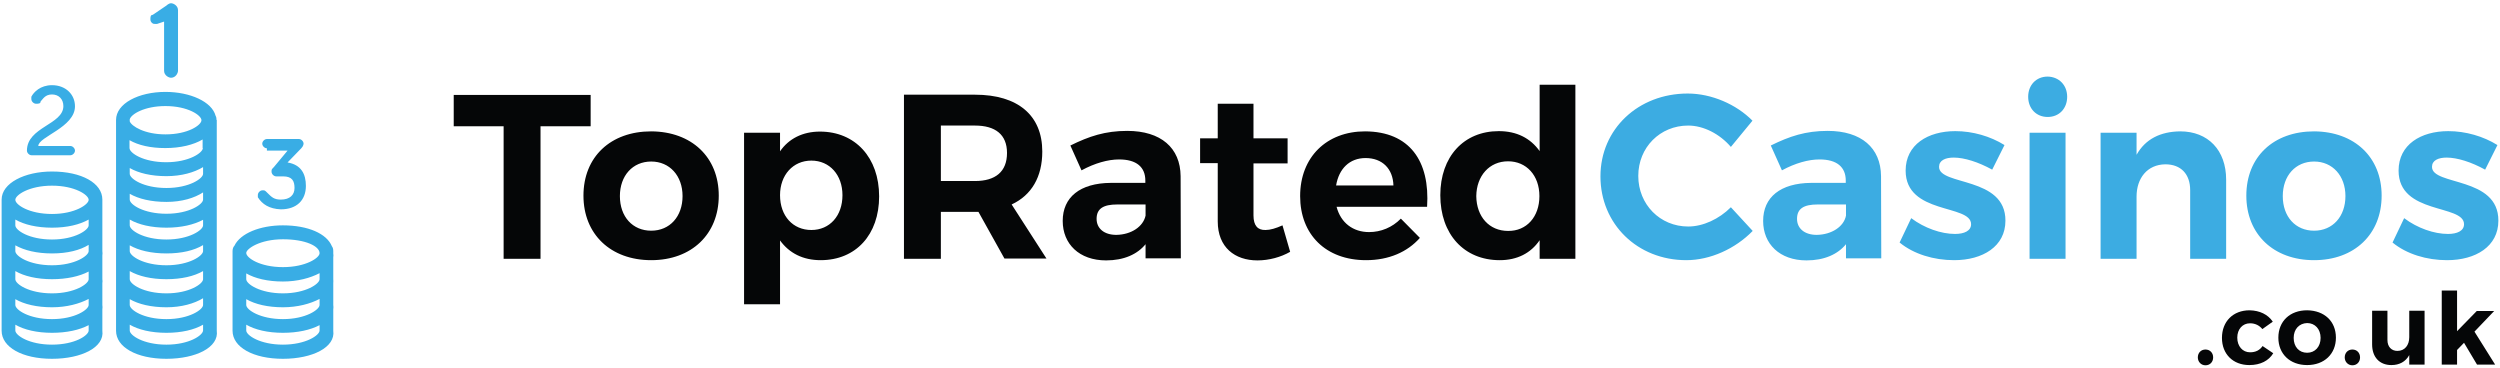 <svg xmlns="http://www.w3.org/2000/svg" viewBox="-153.1 402.5 1077.2 158.7"><path fill="#39ADE5" d="M-9.5 522.8v-9.4c.1-.6.1-1.1 0-1.7v-1c0-.9-.2-1.6-.6-2.1-2.2-5.4-10.2-9-21.1-9-9.9 0-18.4 3.5-20.9 8.8-.5.5-.8 1.3-.8 2.3V545c0 7.1 8.9 12.1 21.7 12.1 12.8 0 22.7-5 21.7-12.1v-9.2c.1-.6.1-1.3 0-1.9v-9.4c0-.6.1-1.2 0-1.7zm-5.9 11.1c0 2-5.9 6.1-15.8 6.1-9.8 0-15.8-4-15.8-6.1v-2.5c3.8 2.2 9.3 3.5 15.8 3.5 6.3 0 11.8-1.5 15.8-3.6v2.6zm0-11.1c0 2-5.9 6.1-15.8 6.1-9.8 0-15.8-4-15.8-6.1v-2.5c3.8 2.2 9.3 3.5 15.8 3.5 6.3 0 11.8-1.5 15.8-3.6v2.6zm-15.8-17.2c9.8 0 15.8 3 15.8 6 0 2-5.9 6-15.8 6s-15.8-4-15.8-6.1c0-1.8 5.9-5.9 15.8-5.9zm0 45.4c-9.8 0-15.8-4-15.8-6.1v-2.5c3.8 2.2 9.3 3.5 15.8 3.5 6.3 0 11.8-1.2 15.8-3.3v2.3c0 2.1-6 6.1-15.8 6.1zm-28.6-96.8c0-.7-.1-1.3-.4-1.8-1.6-6.1-11-10.3-21.6-10.3-11.6 0-21.3 5-21.3 12.1V545c0 7.1 8.9 12.1 21.7 12.1s22.7-5 21.7-12.1v-90.8zm-5.9 12.1c0 2-5.9 6.1-15.8 6.1s-15.8-4-15.8-6.1v-3.4c3.8 2.2 9.1 3.4 15.4 3.4 6.6 0 12.2-1.4 16.1-3.7v3.7zm-15.7 12.1c6.5 0 12-1.6 15.8-3.9v2.9c0 2-5.9 6.1-15.8 6.1s-15.8-4-15.8-6.1v-2.5c3.8 2.2 9.3 3.5 15.8 3.5zm0 11.1c6.7 0 12.1-1.7 15.8-4.1v3.1c0 2-5.9 6.1-15.8 6.1s-15.8-4-15.8-6.1V486c3.8 2.2 9.3 3.5 15.8 3.5zm0 11.1c6.4 0 11.9-1.3 15.8-3.4v2.4c0 2-5.9 6.1-15.8 6.1s-15.8-4-15.8-6.1v-2.5c3.8 2.2 9.3 3.5 15.8 3.5zm0 11.1c6.6 0 12-1.3 15.8-3.6v2.6c0 2-5.9 6.1-15.8 6.1s-15.8-4-15.8-6.1v-2.5c3.8 2.2 9.3 3.5 15.8 3.5zm0 11.1c6.5 0 12-1.3 15.8-3.5v3.5c0 2-5.9 6.1-15.8 6.1s-15.8-4-15.8-6.1v-3.5c3.8 2.2 9.3 3.5 15.8 3.5zm-15.8 8.6c3.8 2.2 9.3 3.5 15.8 3.5s12-1.6 15.8-3.9v2.9c0 2-5.9 6.1-15.8 6.1s-15.8-4-15.8-6.1v-2.5zm15.4-83.2c9.7 0 15.5 4 15.5 6.1s-5.8 6.1-15.5 6.1c-9 0-14.6-3.5-15.4-5.6v-.9c.6-2.2 6.3-5.7 15.4-5.7zm.4 102.8c-9.9 0-15.8-4-15.8-6.1v-2.5c3.8 2.2 9.3 3.5 15.8 3.5s12-1.3 15.8-3.5v2.5c-.1 2.1-6 6.1-15.8 6.1zm-27.6-40.3v-22.2c0-7.1-8.9-12.1-21.7-12.1-11.8 0-21.7 5-21.7 12.1V545c0 7.1 8.9 12.1 21.7 12.1s22.7-5 21.7-12.1v-9.2c.1-.6.1-1.3 0-1.9v-9.4c.1-.6.1-1.1 0-1.7v-10.2c.1-.6.1-1.3 0-1.9zm-5.9 23.2c0 2-5.9 6.1-15.8 6.1s-15.8-4-15.8-6.1v-2.5c3.8 2.2 9.3 3.5 15.8 3.5 6.3 0 11.8-1.5 15.8-3.6v2.6zm0-34.3c0 2-5.9 6.1-15.8 6.1s-15.8-4-15.8-6.1v-2.5c3.8 2.2 9.3 3.5 15.8 3.5s11.9-1.3 15.8-3.5v2.5zm-15.8 12.1c6.7 0 12.1-1.4 15.8-3.7v2.7c0 2-5.9 6.1-15.8 6.1s-15.8-4-15.8-6.1v-2.5c3.9 2.2 9.3 3.5 15.8 3.5zm15.8 11.1c0 2-5.9 6.1-15.8 6.1s-15.8-4-15.8-6.1v-3.5c3.8 2.2 9.3 3.5 15.8 3.5 6.3 0 11.8-1.2 15.8-3.3v3.3zm-15.8-40.3c9.9 0 15.8 4 15.8 6.1 0 2-5.9 6.1-15.8 6.1s-15.8-4-15.8-6.1c0-2.1 6-6.1 15.8-6.1zm0 68.5c-9.9 0-15.8-4-15.8-6.1v-2.5c3.8 2.2 9.3 3.5 15.8 3.5 6.3 0 11.8-1.2 15.8-3.3v2.3c0 2.1-5.9 6.1-15.8 6.1zm42.4-140.1c0-1 0-2 1-2l5.9-4s1-1 2-1 3 1 3 3V433c0 1-1 3-3 3-1 0-3-1-3-3v-21.2l-3 1h-1c-1 .1-1.9-.9-1.9-1.9zm-37.5 37.3c0-3-2-5-4.9-5-3 0-3.9 2-4.9 3 0 1-1 1-2 1s-2-1-2-2v-1c1-2 3.9-5 8.9-5 5.9 0 9.9 4 9.9 9.1 0 9.1-15.8 13.1-15.8 17.1h13.8c1 0 2 1 2 2s-1 2-2 2h-16.7c-1 0-2-1-2-2 0-10.2 15.7-11.2 15.7-19.2zm83.8 39.3v-1c0-1 1-2 2-2s1 0 2 1c2 2 3 3 5.9 3 3.9 0 5.9-2 5.9-5s-1-5-4.9-5h-3c-1 0-2-1-2-2s0-1 1-2l5.9-7.1h-8.9v-1c-1 0-2-1-2-2s1-2 2-2h13.8c1 0 2 1 2 2 0 0 0 1-1 2l-5.9 6.1c5.9 1 7.9 5 7.9 10.1 0 6.1-3.9 10.1-10.8 10.1-5-.2-8-2.2-9.9-5.2z"/><path fill="#050607" d="M79.8 456.9V514H63.9v-57.1H42.4v-13.5h59v13.5H79.8zm76.8 29.9c0 16.6-11.7 27.8-29.1 27.8-17.5 0-29.2-11.2-29.2-27.8 0-16.7 11.7-27.7 29.2-27.7 17.4.1 29.1 11.1 29.1 27.7zm-42.6.2c0 8.9 5.5 14.9 13.5 14.9S141 495.8 141 487s-5.6-14.9-13.5-14.9c-8 0-13.5 6.1-13.5 14.9zm111.7.1c0 16.5-10 27.5-25.2 27.5-7.6 0-13.5-3-17.5-8.5v27.5h-15.5v-73.9H183v8c3.8-5.5 9.8-8.5 17.2-8.5 15.2 0 25.5 11.2 25.5 27.9zm-15.8-.5c0-8.7-5.5-14.9-13.4-14.9s-13.5 6.2-13.5 14.9c0 9 5.6 15 13.5 15s13.4-6.1 13.4-15zm58.6 7.2h-16.2V514h-15.9v-70.7H267c18.5 0 29 8.9 29 24.5 0 10.9-4.6 18.8-13.2 22.8l15 23.3h-18.1l-11.2-20.1zm-1.5-13.3c8.8 0 13.8-4 13.8-12.1 0-7.9-5-11.8-13.8-11.8h-14.7v23.9H267zm73.6 27.1c-3.6 4.5-9.5 7.1-17.1 7.1-11.6 0-18.7-7.1-18.7-17 0-10.2 7.4-16.3 20.7-16.4h14.9v-1c0-5.8-3.8-9.1-11.3-9.1-4.8 0-10.5 1.6-16.2 4.7l-4.8-10.7c8.1-4 15-6.3 24.5-6.3 14.5 0 22.9 7.3 23 19.5l.1 35.4h-15.2v-6.2zm-.1-12.2v-4.8h-12.2c-6 0-8.9 1.8-8.9 6.2 0 4.1 3.2 6.9 8.5 6.9 6.5-.1 11.6-3.6 12.6-8.3zm62.3 15.6c-4 2.3-9.1 3.7-14.1 3.7-9.7 0-17.1-5.6-17.1-16.8v-25.1H364v-10.7h7.6v-14.9H387v14.9h14.7v10.8H387v22.4c0 4.5 1.9 6.4 5.2 6.3 2 0 4.4-.7 7.3-2l3.3 11.4zm59-19.4h-39c1.8 6.9 7.1 10.9 14 10.9 5.1 0 10-2 13.7-5.8l8.2 8.3c-5.4 6.1-13.4 9.6-23.2 9.6-17.4 0-28.4-11.1-28.4-27.6 0-16.8 11.4-27.9 28-27.9 19.1.1 28 12.7 26.7 32.5zm-14.5-9.2c-.2-7.2-4.8-11.8-12-11.8-6.9 0-11.5 4.6-12.7 11.8h24.7zm78.4 31.6h-15.4v-8c-3.8 5.6-9.7 8.6-17.2 8.6-15.4 0-25.6-11.2-25.6-28 0-16.6 10.1-27.6 25.2-27.6 7.7 0 13.6 3 17.6 8.6V439h15.4v75zm-15.5-27c0-8.9-5.6-15-13.5-15-8.1 0-13.6 6.3-13.7 15 .1 8.9 5.6 15 13.7 15 8 .1 13.5-6.1 13.5-15z"/><path fill="#3CACE2" d="M602 454.5l-9.3 11.3c-4.8-5.6-11.8-9.2-18.4-9.2-12.1 0-21.5 9.4-21.5 21.7 0 12.3 9.4 21.8 21.5 21.8 6.4 0 13.3-3.2 18.4-8.3l9.4 10.2c-7.5 7.7-18.3 12.6-28.6 12.6-21.1 0-37-15.6-37-36.1 0-20.4 16.3-35.7 37.6-35.7 10.2 0 20.9 4.6 27.9 11.7zm40.4 53.1c-3.6 4.5-9.5 7.1-17.1 7.1-11.6 0-18.7-7.1-18.7-17 0-10.2 7.4-16.3 20.7-16.4h14.9v-1c0-5.8-3.8-9.1-11.3-9.1-4.8 0-10.5 1.6-16.2 4.7l-4.8-10.7c8.1-4 15-6.3 24.5-6.3 14.5 0 22.9 7.3 23 19.5l.1 35.4h-15.2v-6.2zm-.1-12.2v-4.8h-12.2c-6 0-8.9 1.8-8.9 6.2 0 4.1 3.2 6.9 8.5 6.9 6.5-.1 11.7-3.6 12.6-8.3zm68.3-30.4l-5.3 10.6c-6-3.3-12-5.2-16.6-5.2-3.6 0-6.3 1.2-6.3 4 0 8.2 28.7 4 28.6 23.2 0 11.1-9.8 17-22.1 17-8.8 0-17.4-2.6-23.5-7.6l5-10.5c5.7 4.3 12.9 6.8 18.9 6.8 3.9 0 6.9-1.3 6.9-4.2 0-8.7-28.2-4-28.2-23.1 0-11.2 9.6-17 21.4-17 7.5 0 15.1 2.2 21.2 6zm27-20.8c0 5-3.4 8.7-8.4 8.7-4.9 0-8.4-3.6-8.4-8.7 0-5 3.4-8.7 8.4-8.7 4.9.1 8.4 3.7 8.4 8.7zM721.4 514v-54.3h15.5V514h-15.5zm84.7-34.1V514h-15.5v-29.6c0-6.9-4-11.1-10.7-11.1-7.8.1-12.4 6-12.4 13.9V514H752v-54.3h15.5v9.5c3.8-6.8 10.3-10 18.8-10.1 12 0 19.8 8.1 19.8 20.8zm67 6.9c0 16.6-11.7 27.8-29.1 27.8-17.5 0-29.2-11.2-29.2-27.8 0-16.7 11.7-27.7 29.2-27.7 17.4.1 29.1 11.1 29.1 27.7zm-42.6.2c0 8.9 5.5 14.9 13.5 14.9s13.5-6.1 13.5-14.9-5.6-14.9-13.5-14.9c-8 0-13.5 6.1-13.5 14.9zm92.5-22l-5.3 10.6c-6-3.3-12-5.2-16.6-5.2-3.6 0-6.3 1.2-6.3 4 0 8.2 28.7 4 28.6 23.2 0 11.1-9.8 17-22.1 17-8.8 0-17.4-2.6-23.5-7.6l5-10.5c5.7 4.3 12.9 6.8 18.9 6.8 3.9 0 6.9-1.3 6.9-4.2 0-8.7-28.2-4-28.2-23.1 0-11.2 9.6-17 21.4-17 7.5 0 15.1 2.2 21.2 6z"/><path d="M800.5 556.5c0 2-1.4 3.4-3.3 3.4s-3.3-1.5-3.3-3.4c0-2 1.4-3.4 3.3-3.4s3.3 1.4 3.3 3.4zm25.7-15.4l-4.5 3.2c-1.2-1.5-3-2.5-5.3-2.5-3.2 0-5.5 2.5-5.5 6.2s2.3 6.3 5.5 6.3c2.4 0 4.2-.9 5.4-2.7l4.6 3.1c-1.9 3.2-5.5 5.1-10.3 5.1-7 0-11.8-4.7-11.8-11.7 0-7.1 4.8-11.9 11.9-11.9 4.4.1 7.9 1.8 10 4.9zm27.2 6.9c0 7-5 11.8-12.4 11.8s-12.4-4.8-12.4-11.8c0-7.1 5-11.8 12.4-11.8 7.4.1 12.4 4.7 12.4 11.8zm-18.2.1c0 3.8 2.3 6.4 5.8 6.4 3.4 0 5.8-2.6 5.8-6.4 0-3.8-2.4-6.4-5.8-6.4-3.4.1-5.8 2.6-5.8 6.4zm28.6 8.4c0 2-1.4 3.4-3.3 3.4s-3.3-1.5-3.3-3.4c0-2 1.4-3.4 3.3-3.4s3.3 1.4 3.3 3.4zm27.7 3.1H885v-4.1c-1.6 2.9-4.3 4.3-7.7 4.3-5.1 0-8.3-3.4-8.3-8.9v-14.5h6.6V549c0 2.9 1.7 4.7 4.3 4.7 3.2 0 5.1-2.5 5.1-5.9v-11.4h6.6v23.2zm14.1-6.3v6.3H899v-31.9h6.6v17.5l8.5-8.7h7.5l-8.5 8.9 8.9 14.2h-7.8l-5.6-9.4-3 3.1z" fill="#050607"/></svg>